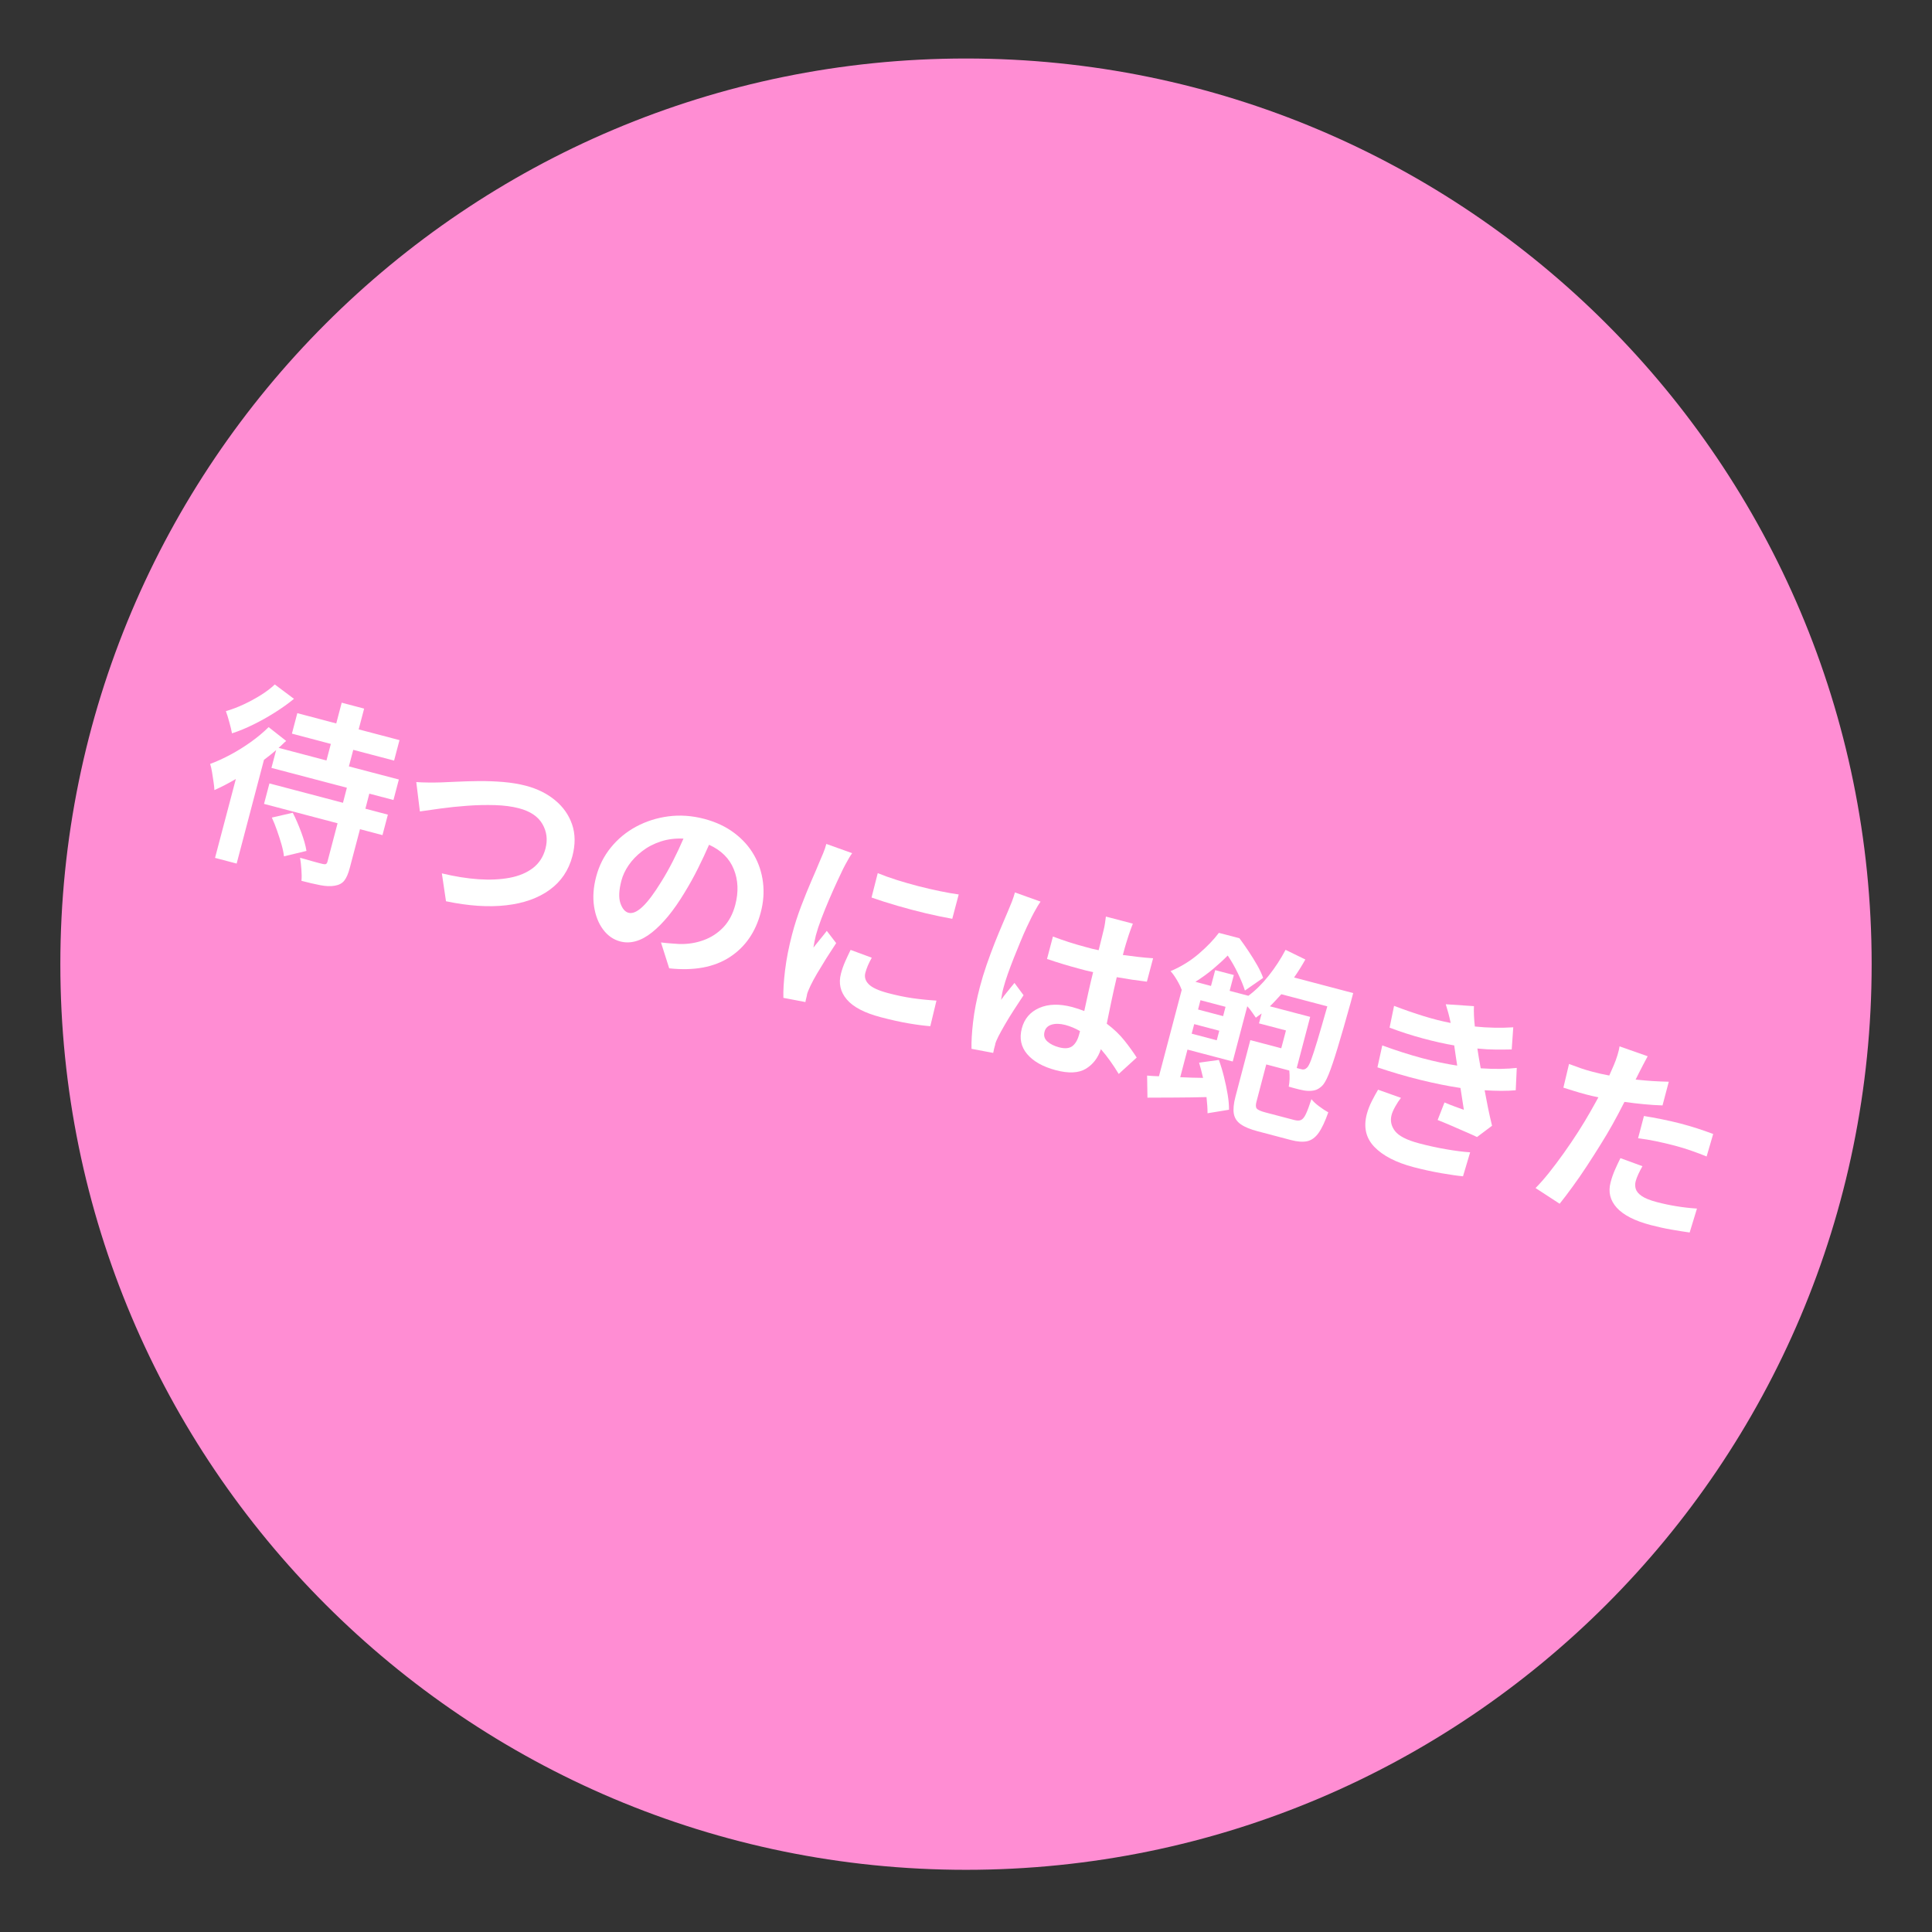 <svg xmlns="http://www.w3.org/2000/svg" xmlns:xlink="http://www.w3.org/1999/xlink" width="700" zoomAndPan="magnify" viewBox="0 0 525 525" height="700" preserveAspectRatio="xMidYMid meet" version="1.2"><rect x="0" y="0" width="525" height="525" fill="#333333" stroke="none"/><defs><clipPath id="17db5d400f"><path d="M 16.398 15.898 L 508.602 15.898 L 508.602 508.102 L 16.398 508.102 Z M 16.398 15.898 "/></clipPath><clipPath id="94c1737d17"><path d="M 262.5 15.898 C 126.582 15.898 16.398 126.082 16.398 262 C 16.398 397.918 126.582 508.102 262.5 508.102 C 398.418 508.102 508.602 397.918 508.602 262 C 508.602 126.082 398.418 15.898 262.5 15.898 Z M 262.5 15.898 "/></clipPath></defs><g id="2965092999"><g clip-rule="nonzero" clip-path="url(#17db5d400f)"><g clip-rule="nonzero" clip-path="url(#94c1737d17)"><path style=" stroke:none;fill-rule:nonzero;fill:#ff8dd3;fill-opacity:1;" d="M 16.398 15.898 L 508.602 15.898 L 508.602 508.102 L 16.398 508.102 Z M 16.398 15.898 "/></g></g><g style="fill:#ffffff;fill-opacity:1;"><g transform="translate(50.98, 226.417)"><path style="stroke:none" d="M 23.688 -40.422 L 28.906 -36.516 C 27.344 -35.234 25.609 -33.992 23.703 -32.797 C 21.805 -31.598 19.863 -30.508 17.875 -29.531 C 15.895 -28.551 13.957 -27.754 12.062 -27.141 C 11.926 -27.91 11.688 -28.91 11.344 -30.141 C 11.008 -31.379 10.695 -32.391 10.406 -33.172 C 11.988 -33.629 13.609 -34.242 15.266 -35.016 C 16.922 -35.797 18.488 -36.648 19.969 -37.578 C 21.457 -38.516 22.695 -39.461 23.688 -40.422 Z M 22.891 -4.25 L 28.578 -5.562 C 29.398 -3.945 30.172 -2.164 30.891 -0.219 C 31.609 1.719 32.078 3.395 32.297 4.812 L 26.188 6.281 C 26.094 5.375 25.875 4.316 25.531 3.109 C 25.188 1.898 24.785 0.645 24.328 -0.656 C 23.879 -1.957 23.398 -3.156 22.891 -4.25 Z M 55.938 -9.031 L 49.375 -10.75 L 48.312 -6.656 L 54.422 -5.047 L 52.953 0.516 L 46.844 -1.094 L 44.062 9.453 C 43.656 11.004 43.16 12.145 42.578 12.875 C 42.004 13.613 41.141 14.078 39.984 14.266 C 38.859 14.461 37.551 14.414 36.062 14.125 C 34.57 13.844 32.863 13.445 30.938 12.938 C 31.02 12.051 31.016 11.016 30.922 9.828 C 30.836 8.648 30.719 7.598 30.562 6.672 C 31.82 7.035 33.062 7.383 34.281 7.719 C 35.5 8.062 36.316 8.273 36.734 8.359 C 37.109 8.453 37.391 8.457 37.578 8.375 C 37.766 8.289 37.906 8.082 38 7.75 L 40.75 -2.703 L 20.766 -7.969 L 22.234 -13.531 L 42.219 -8.266 L 43.281 -12.359 L 22.781 -17.75 L 24.062 -22.594 C 23.539 -22.145 23.008 -21.703 22.469 -21.266 C 21.938 -20.836 21.363 -20.395 20.75 -19.938 L 13.328 8.25 L 7.453 6.703 L 13.109 -14.734 C 11.098 -13.555 9.156 -12.551 7.281 -11.719 C 7.27 -12.238 7.195 -12.945 7.062 -13.844 C 6.938 -14.75 6.797 -15.664 6.641 -16.594 C 6.484 -17.52 6.312 -18.266 6.125 -18.828 C 7.914 -19.492 9.766 -20.336 11.672 -21.359 C 13.578 -22.379 15.426 -23.531 17.219 -24.812 C 19.008 -26.094 20.609 -27.43 22.016 -28.828 L 26.781 -25.078 C 26.445 -24.805 26.113 -24.5 25.781 -24.156 C 25.445 -23.82 25.094 -23.504 24.719 -23.203 L 37.734 -19.766 L 38.922 -24.266 L 28.344 -27.062 L 29.812 -32.625 L 40.391 -29.828 L 41.875 -35.469 L 47.969 -33.859 L 46.484 -28.219 L 57.578 -25.297 L 56.109 -19.734 L 45.016 -22.656 L 43.828 -18.156 L 57.406 -14.594 Z M 55.938 -9.031 "/></g></g><g style="fill:#ffffff;fill-opacity:1;"><g transform="translate(102.617, 240.017)"><path style="stroke:none" d="M 10.5 -27.5 C 11.469 -27.426 12.566 -27.383 13.797 -27.375 C 15.035 -27.363 16.156 -27.375 17.156 -27.406 C 18.227 -27.445 19.676 -27.508 21.5 -27.594 C 23.332 -27.688 25.336 -27.742 27.516 -27.766 C 29.703 -27.785 31.91 -27.703 34.141 -27.516 C 36.367 -27.328 38.414 -26.988 40.281 -26.5 C 43.383 -25.688 46.031 -24.375 48.219 -22.562 C 50.414 -20.758 51.957 -18.566 52.844 -15.984 C 53.727 -13.41 53.754 -10.535 52.922 -7.359 C 51.91 -3.516 49.852 -0.469 46.75 1.781 C 43.645 4.039 39.703 5.441 34.922 5.984 C 30.148 6.535 24.703 6.172 18.578 4.891 L 17.453 -2.688 C 20.941 -1.844 24.25 -1.312 27.375 -1.094 C 30.5 -0.883 33.328 -1.016 35.859 -1.484 C 38.398 -1.961 40.516 -2.848 42.203 -4.141 C 43.891 -5.441 45.023 -7.195 45.609 -9.406 C 46.242 -11.812 45.969 -14.039 44.781 -16.094 C 43.594 -18.145 41.469 -19.57 38.406 -20.375 C 36.508 -20.875 34.336 -21.16 31.891 -21.234 C 29.441 -21.305 26.93 -21.25 24.359 -21.062 C 21.785 -20.875 19.367 -20.625 17.109 -20.312 C 14.859 -20.008 12.984 -19.742 11.484 -19.516 Z M 10.5 -27.5 "/></g></g><g style="fill:#ffffff;fill-opacity:1;"><g transform="translate(154.255, 253.618)"><path style="stroke:none" d="M 16.547 -5.578 C 17.617 -5.297 18.883 -5.844 20.344 -7.219 C 21.812 -8.602 23.52 -10.883 25.469 -14.062 C 26.551 -15.789 27.602 -17.66 28.625 -19.672 C 29.656 -21.691 30.602 -23.711 31.469 -25.734 C 29.238 -25.836 27.176 -25.578 25.281 -24.953 C 23.395 -24.336 21.711 -23.457 20.234 -22.312 C 18.754 -21.176 17.535 -19.91 16.578 -18.516 C 15.629 -17.129 14.973 -15.734 14.609 -14.328 C 13.922 -11.734 13.828 -9.691 14.328 -8.203 C 14.836 -6.711 15.578 -5.836 16.547 -5.578 Z M 27.594 9.516 L 25.359 2.484 C 26.398 2.609 27.316 2.695 28.109 2.75 C 28.898 2.812 29.641 2.863 30.328 2.906 C 32.66 2.969 34.852 2.625 36.906 1.875 C 38.969 1.133 40.758 -0.023 42.281 -1.609 C 43.801 -3.203 44.891 -5.238 45.547 -7.719 C 46.473 -11.258 46.336 -14.492 45.141 -17.422 C 43.953 -20.359 41.711 -22.57 38.422 -24.062 C 37.516 -21.977 36.508 -19.832 35.406 -17.625 C 34.312 -15.414 33.082 -13.203 31.719 -10.984 C 28.844 -6.211 25.91 -2.633 22.922 -0.25 C 19.941 2.125 17.055 2.941 14.266 2.203 C 12.41 1.711 10.859 0.625 9.609 -1.062 C 8.359 -2.75 7.547 -4.836 7.172 -7.328 C 6.797 -9.828 6.988 -12.52 7.75 -15.406 C 8.531 -18.375 9.863 -21.016 11.75 -23.328 C 13.633 -25.648 15.914 -27.535 18.594 -28.984 C 21.281 -30.43 24.203 -31.363 27.359 -31.781 C 30.523 -32.195 33.766 -31.973 37.078 -31.109 C 40.242 -30.273 42.961 -29.004 45.234 -27.297 C 47.516 -25.586 49.305 -23.594 50.609 -21.312 C 51.922 -19.031 52.742 -16.547 53.078 -13.859 C 53.41 -11.18 53.207 -8.453 52.469 -5.672 C 51.051 -0.297 48.234 3.754 44.016 6.484 C 39.797 9.223 34.32 10.234 27.594 9.516 Z M 27.594 9.516 "/></g></g><g style="fill:#ffffff;fill-opacity:1;"><g transform="translate(205.893, 267.218)"><path style="stroke:none" d="M 32.625 -29.953 C 34.145 -29.328 35.867 -28.707 37.797 -28.094 C 39.723 -27.488 41.707 -26.922 43.75 -26.391 C 45.801 -25.867 47.77 -25.414 49.656 -25.031 C 51.551 -24.645 53.207 -24.352 54.625 -24.156 L 52.875 -17.547 C 50.738 -17.922 48.359 -18.414 45.734 -19.031 C 43.117 -19.656 40.52 -20.344 37.938 -21.094 C 35.363 -21.844 33.031 -22.586 30.938 -23.328 Z M 25.25 -9.094 L 31 -6.969 C 30.57 -6.195 30.219 -5.488 29.938 -4.844 C 29.664 -4.195 29.438 -3.531 29.25 -2.844 C 28.957 -1.707 29.266 -0.68 30.172 0.234 C 31.086 1.16 32.832 1.961 35.406 2.641 C 37.719 3.254 39.91 3.711 41.984 4.016 C 44.066 4.316 46.266 4.539 48.578 4.688 L 46.906 11.641 C 45.176 11.504 43.219 11.25 41.031 10.875 C 38.844 10.508 36.305 9.945 33.422 9.188 C 29.016 8.031 25.941 6.422 24.203 4.359 C 22.461 2.305 21.938 -0.023 22.625 -2.641 C 22.906 -3.711 23.273 -4.781 23.734 -5.844 C 24.203 -6.906 24.707 -7.988 25.25 -9.094 Z M 18.656 -37.891 L 25.672 -35.375 C 25.441 -35.07 25.16 -34.641 24.828 -34.078 C 24.492 -33.516 24.18 -32.957 23.891 -32.406 C 23.598 -31.863 23.379 -31.445 23.234 -31.156 C 22.836 -30.344 22.297 -29.195 21.609 -27.719 C 20.922 -26.238 20.191 -24.602 19.422 -22.812 C 18.66 -21.031 17.953 -19.281 17.297 -17.562 C 16.648 -15.844 16.156 -14.344 15.812 -13.062 C 15.695 -12.582 15.578 -12.039 15.453 -11.438 C 15.328 -10.844 15.223 -10.27 15.141 -9.719 C 15.766 -10.508 16.383 -11.281 17 -12.031 C 17.625 -12.781 18.219 -13.523 18.781 -14.266 L 21.328 -10.938 C 20.473 -9.656 19.582 -8.281 18.656 -6.812 C 17.738 -5.344 16.895 -3.957 16.125 -2.656 C 15.363 -1.352 14.773 -0.258 14.359 0.625 C 14.203 0.945 14.023 1.344 13.828 1.812 C 13.629 2.281 13.492 2.648 13.422 2.922 C 13.391 3.211 13.32 3.547 13.219 3.922 C 13.113 4.305 13.031 4.691 12.969 5.078 L 6.984 3.938 C 6.922 2.008 7.07 -0.488 7.438 -3.562 C 7.812 -6.633 8.453 -9.895 9.359 -13.344 C 10.035 -15.914 10.852 -18.461 11.812 -20.984 C 12.781 -23.516 13.723 -25.836 14.641 -27.953 C 15.566 -30.066 16.285 -31.754 16.797 -33.016 C 17.098 -33.703 17.43 -34.484 17.797 -35.359 C 18.16 -36.242 18.445 -37.086 18.656 -37.891 Z M 18.656 -37.891 "/></g></g><g style="fill:#ffffff;fill-opacity:1;"><g transform="translate(257.53, 280.819)"><path style="stroke:none" d="M 18.266 -38.312 L 25.234 -35.812 C 25.004 -35.5 24.723 -35.066 24.391 -34.516 C 24.055 -33.961 23.742 -33.41 23.453 -32.859 C 23.16 -32.305 22.941 -31.891 22.797 -31.609 C 22.473 -30.941 22.035 -30.031 21.484 -28.875 C 20.941 -27.719 20.367 -26.406 19.766 -24.938 C 19.16 -23.477 18.555 -21.992 17.953 -20.484 C 17.359 -18.973 16.812 -17.516 16.312 -16.109 C 15.82 -14.711 15.441 -13.5 15.172 -12.469 C 15.023 -11.945 14.895 -11.391 14.781 -10.797 C 14.664 -10.203 14.57 -9.641 14.5 -9.109 C 15.07 -9.922 15.672 -10.703 16.297 -11.453 C 16.922 -12.211 17.535 -12.969 18.141 -13.719 L 20.609 -10.375 C 19.773 -9.113 18.906 -7.785 18 -6.391 C 17.094 -4.992 16.27 -3.656 15.531 -2.375 C 14.789 -1.094 14.195 -0.016 13.75 0.859 C 13.594 1.191 13.41 1.586 13.203 2.047 C 13.004 2.504 12.895 2.875 12.875 3.156 C 12.801 3.406 12.711 3.727 12.609 4.125 C 12.504 4.52 12.422 4.91 12.359 5.297 L 6.469 4.188 C 6.414 2.258 6.555 -0.164 6.891 -3.094 C 7.223 -6.031 7.844 -9.219 8.75 -12.656 C 9.258 -14.594 9.863 -16.578 10.562 -18.609 C 11.27 -20.648 12 -22.625 12.75 -24.531 C 13.508 -26.438 14.223 -28.164 14.891 -29.719 C 15.555 -31.27 16.082 -32.508 16.469 -33.438 C 16.77 -34.125 17.094 -34.91 17.438 -35.797 C 17.781 -36.691 18.055 -37.531 18.266 -38.312 Z M 35.719 0.25 L 35.953 -0.625 C 34.648 -1.383 33.32 -1.941 31.969 -2.297 C 30.531 -2.672 29.289 -2.703 28.25 -2.391 C 27.207 -2.078 26.562 -1.438 26.312 -0.469 C 26.031 0.57 26.281 1.453 27.062 2.172 C 27.852 2.891 28.922 3.426 30.266 3.781 C 31.848 4.195 33.055 4.082 33.891 3.438 C 34.723 2.789 35.332 1.727 35.719 0.25 Z M 51.359 6.562 L 46.469 11.016 C 44.906 8.43 43.289 6.188 41.625 4.281 C 40.844 6.656 39.477 8.43 37.531 9.609 C 35.582 10.785 32.867 10.914 29.391 10 C 25.879 9.07 23.281 7.613 21.594 5.625 C 19.914 3.645 19.43 1.312 20.141 -1.375 C 20.828 -3.988 22.406 -5.836 24.875 -6.922 C 27.344 -8.004 30.32 -8.086 33.812 -7.172 C 34.395 -7.016 34.969 -6.844 35.531 -6.656 C 36.094 -6.469 36.617 -6.273 37.109 -6.078 C 37.461 -7.672 37.836 -9.383 38.234 -11.219 C 38.641 -13.051 39.066 -14.863 39.516 -16.656 C 38.879 -16.781 38.25 -16.922 37.625 -17.078 C 37.008 -17.242 36.41 -17.406 35.828 -17.562 C 32.941 -18.32 29.992 -19.211 26.984 -20.234 L 28.594 -26.328 C 31.469 -25.234 34.398 -24.289 37.391 -23.5 C 37.973 -23.344 38.57 -23.18 39.188 -23.016 C 39.812 -22.859 40.422 -22.723 41.016 -22.609 C 41.328 -23.891 41.609 -25.02 41.859 -26 C 42.117 -26.977 42.305 -27.75 42.422 -28.312 C 42.523 -28.688 42.629 -29.219 42.734 -29.906 C 42.836 -30.602 42.922 -31.219 42.984 -31.75 L 50.312 -29.828 C 50.133 -29.359 49.938 -28.836 49.719 -28.266 C 49.508 -27.691 49.316 -27.133 49.141 -26.594 C 48.961 -26.062 48.734 -25.332 48.453 -24.406 C 48.172 -23.477 47.883 -22.445 47.594 -21.312 C 49.051 -21.113 50.469 -20.938 51.844 -20.781 C 53.219 -20.625 54.539 -20.504 55.812 -20.422 L 54.125 -14.062 C 52.844 -14.219 51.516 -14.395 50.141 -14.594 C 48.773 -14.801 47.375 -15.031 45.938 -15.281 C 45.352 -12.789 44.844 -10.5 44.406 -8.406 C 43.977 -6.312 43.582 -4.391 43.219 -2.641 C 45.125 -1.223 46.734 0.312 48.047 1.969 C 49.359 3.625 50.461 5.156 51.359 6.562 Z M 51.359 6.562 "/></g></g><g style="fill:#ffffff;fill-opacity:1;"><g transform="translate(309.168, 294.419)"><path style="stroke:none" d="M 35.906 -20.969 L 46.859 -18.094 L 43.203 -4.203 C 43.43 -4.141 43.648 -4.078 43.859 -4.016 C 44.066 -3.961 44.238 -3.922 44.375 -3.891 C 44.977 -3.68 45.504 -3.801 45.953 -4.25 C 46.285 -4.52 46.664 -5.223 47.094 -6.359 C 47.52 -7.504 48.086 -9.242 48.797 -11.578 C 49.504 -13.922 50.41 -17.047 51.516 -20.953 L 39.016 -24.25 C 38.492 -23.676 37.973 -23.109 37.453 -22.547 C 36.941 -21.984 36.426 -21.457 35.906 -20.969 Z M 14.656 -13.531 L 21.469 -11.734 L 22.156 -14.328 L 15.344 -16.125 Z M 23.859 -20.828 L 17.047 -22.625 L 16.391 -20.094 L 23.203 -18.297 Z M 34.703 7.875 L 42.562 9.938 C 43.312 10.133 43.914 10.129 44.375 9.922 C 44.844 9.711 45.281 9.176 45.688 8.312 C 46.102 7.445 46.609 6.098 47.203 4.266 C 47.66 4.867 48.359 5.52 49.297 6.219 C 50.242 6.926 51.07 7.469 51.781 7.844 C 50.914 10.312 50.039 12.172 49.156 13.422 C 48.27 14.672 47.238 15.426 46.062 15.688 C 44.883 15.945 43.406 15.844 41.625 15.375 L 32.625 13 C 30.594 12.469 29.051 11.832 28 11.094 C 26.945 10.363 26.316 9.398 26.109 8.203 C 25.91 7.004 26.062 5.457 26.562 3.562 L 30.594 -11.781 L 39 -9.562 L 40.281 -14.406 L 32.953 -16.328 L 33.672 -19.016 C 33.391 -18.836 33.125 -18.648 32.875 -18.453 C 32.625 -18.254 32.363 -18.062 32.094 -17.875 C 31.82 -18.25 31.488 -18.727 31.094 -19.312 C 30.707 -19.895 30.266 -20.453 29.766 -20.984 L 25.812 -5.969 L 13.516 -9.203 L 11.547 -1.703 C 12.566 -1.66 13.598 -1.617 14.641 -1.578 C 15.68 -1.547 16.719 -1.523 17.75 -1.516 C 17.594 -2.211 17.422 -2.914 17.234 -3.625 C 17.055 -4.332 16.867 -5.008 16.672 -5.656 L 22.047 -6.391 C 22.566 -4.973 23.031 -3.438 23.438 -1.781 C 23.852 -0.125 24.188 1.473 24.438 3.016 C 24.695 4.555 24.816 5.93 24.797 7.141 L 18.969 8.094 C 18.969 6.844 18.875 5.379 18.688 3.703 C 15.863 3.773 13.055 3.816 10.266 3.828 C 7.484 3.848 4.941 3.859 2.641 3.859 L 2.547 -2.141 C 3.598 -2.047 4.672 -1.984 5.766 -1.953 L 11.984 -25.547 L 11.906 -25.516 C 11.633 -26.285 11.207 -27.16 10.625 -28.141 C 10.039 -29.129 9.473 -29.922 8.922 -30.516 C 11.785 -31.742 14.332 -33.312 16.562 -35.219 C 18.801 -37.133 20.629 -39.035 22.047 -40.922 L 27.625 -39.469 C 28.438 -38.383 29.266 -37.207 30.109 -35.938 C 30.961 -34.664 31.75 -33.395 32.469 -32.125 C 33.188 -30.852 33.723 -29.707 34.078 -28.688 L 29.125 -25.25 C 28.727 -26.531 28.102 -28.066 27.25 -29.859 C 26.395 -31.648 25.461 -33.285 24.453 -34.766 C 23.297 -33.586 21.992 -32.391 20.547 -31.172 C 19.109 -29.953 17.484 -28.77 15.672 -27.625 L 19.906 -26.5 L 21.047 -30.797 L 26.109 -29.469 L 24.969 -25.172 L 30.062 -23.828 C 32.008 -25.273 33.859 -27.102 35.609 -29.312 C 37.359 -31.52 38.879 -33.852 40.172 -36.312 L 45.547 -33.688 C 44.629 -32.039 43.609 -30.41 42.484 -28.797 L 58.547 -24.562 L 57.922 -22.188 C 56.461 -16.938 55.25 -12.727 54.281 -9.562 C 53.32 -6.395 52.516 -4.016 51.859 -2.422 C 51.203 -0.828 50.586 0.223 50.016 0.734 C 49.391 1.305 48.773 1.672 48.172 1.828 C 47.578 1.984 46.93 2.047 46.234 2.016 C 45.555 1.984 44.766 1.852 43.859 1.625 C 42.961 1.406 42.02 1.148 41.031 0.859 C 41.289 -0.441 41.344 -1.898 41.188 -3.516 L 34.922 -5.172 L 32.266 4.953 C 32.023 5.848 32.051 6.473 32.344 6.828 C 32.645 7.191 33.43 7.539 34.703 7.875 Z M 34.703 7.875 "/></g></g><g style="fill:#ffffff;fill-opacity:1;"><g transform="translate(360.806, 308.02)"><path style="stroke:none" d="M 13.672 -11.906 L 19.891 -9.688 C 19.348 -9.008 18.828 -8.219 18.328 -7.312 C 17.828 -6.414 17.5 -5.66 17.344 -5.047 C 16.926 -3.473 17.238 -2.008 18.281 -0.656 C 19.332 0.695 21.531 1.812 24.875 2.688 C 27.312 3.332 29.75 3.863 32.188 4.281 C 34.633 4.707 36.801 4.984 38.688 5.109 L 36.75 11.625 C 35.27 11.488 33.301 11.207 30.844 10.781 C 28.383 10.352 25.879 9.805 23.328 9.141 C 18.547 7.879 14.992 6.047 12.672 3.641 C 10.359 1.242 9.672 -1.727 10.609 -5.281 C 10.922 -6.445 11.375 -7.617 11.969 -8.797 C 12.57 -9.984 13.141 -11.02 13.672 -11.906 Z M 51.359 -17.828 L 51.078 -11.75 C 49.91 -11.645 48.609 -11.594 47.172 -11.594 C 45.742 -11.602 44.227 -11.656 42.625 -11.75 C 42.914 -10.195 43.223 -8.602 43.547 -6.969 C 43.879 -5.344 44.242 -3.723 44.641 -2.109 L 40.562 0.953 C 39.688 0.535 38.617 0.055 37.359 -0.484 C 36.098 -1.035 34.805 -1.598 33.484 -2.172 C 32.16 -2.742 30.953 -3.242 29.859 -3.672 L 31.719 -8.438 C 32.676 -8.031 33.625 -7.656 34.562 -7.312 C 35.508 -6.977 36.316 -6.688 36.984 -6.438 L 36.062 -12.375 C 32.77 -12.863 29.145 -13.594 25.188 -14.562 C 21.227 -15.539 17.332 -16.68 13.5 -17.984 L 14.812 -23.938 C 18.539 -22.57 22.125 -21.426 25.562 -20.5 C 29 -19.582 32.203 -18.898 35.172 -18.453 L 34.828 -20.703 L 34.359 -23.938 C 31.785 -24.375 28.969 -25.004 25.906 -25.828 C 22.844 -26.648 19.805 -27.629 16.797 -28.766 L 18.016 -34.688 C 20.867 -33.602 23.562 -32.672 26.094 -31.891 C 28.625 -31.109 31.051 -30.492 33.375 -30.047 L 33.391 -30.094 C 33.172 -31.145 32.957 -32.039 32.75 -32.781 C 32.551 -33.531 32.32 -34.312 32.062 -35.125 L 39.719 -34.609 C 39.688 -33.797 39.691 -32.914 39.734 -31.969 C 39.773 -31.031 39.852 -30.066 39.969 -29.078 C 41.75 -28.891 43.52 -28.781 45.281 -28.75 C 47.051 -28.719 48.758 -28.754 50.406 -28.859 L 49.984 -22.844 C 48.578 -22.812 47.109 -22.801 45.578 -22.812 C 44.055 -22.82 42.414 -22.914 40.656 -23.094 L 41.047 -20.609 L 41.562 -17.719 C 43.613 -17.582 45.441 -17.531 47.047 -17.562 C 48.66 -17.594 50.098 -17.68 51.359 -17.828 Z M 51.359 -17.828 "/></g></g><g style="fill:#ffffff;fill-opacity:1;"><g transform="translate(412.443, 321.62)"><path style="stroke:none" d="M 32.688 -12.312 L 34.281 -18.359 C 35.719 -18.129 37.32 -17.836 39.094 -17.484 C 40.863 -17.129 42.57 -16.738 44.219 -16.312 C 47.227 -15.52 50.188 -14.57 53.094 -13.469 L 51.312 -7.359 C 50.07 -7.867 48.707 -8.383 47.219 -8.906 C 45.738 -9.426 44.227 -9.891 42.688 -10.297 C 40.895 -10.766 39.195 -11.164 37.594 -11.5 C 35.988 -11.832 34.352 -12.102 32.688 -12.312 Z M 41.031 -27.672 L 39.328 -21.234 C 37.723 -21.285 36.039 -21.395 34.281 -21.562 C 32.52 -21.727 30.754 -21.938 28.984 -22.188 C 28.453 -21.145 27.91 -20.098 27.359 -19.047 C 26.805 -17.992 26.258 -16.988 25.719 -16.031 C 24.789 -14.363 23.719 -12.555 22.5 -10.609 C 21.289 -8.66 20.039 -6.703 18.75 -4.734 C 17.469 -2.773 16.188 -0.922 14.906 0.828 C 13.633 2.586 12.457 4.141 11.375 5.484 L 4.828 1.219 C 5.91 0.133 7.113 -1.227 8.438 -2.875 C 9.758 -4.531 11.102 -6.316 12.469 -8.234 C 13.844 -10.16 15.156 -12.098 16.406 -14.047 C 17.656 -16.004 18.754 -17.82 19.703 -19.5 C 20.055 -20.133 20.422 -20.781 20.797 -21.438 C 21.172 -22.094 21.539 -22.758 21.906 -23.438 C 21.32 -23.562 20.742 -23.688 20.172 -23.812 C 19.598 -23.945 19.051 -24.082 18.531 -24.219 C 17.289 -24.551 16.176 -24.875 15.188 -25.188 C 14.207 -25.5 13.273 -25.789 12.391 -26.062 L 13.922 -32.5 C 15.191 -32.031 16.297 -31.629 17.234 -31.297 C 18.18 -30.973 19.191 -30.672 20.266 -30.391 C 21.742 -29.992 23.273 -29.648 24.859 -29.359 C 25.348 -30.43 25.758 -31.367 26.094 -32.172 C 26.488 -33.098 26.828 -34.031 27.109 -34.969 C 27.391 -35.906 27.57 -36.676 27.656 -37.281 L 35.297 -34.594 C 34.941 -33.969 34.531 -33.195 34.062 -32.281 C 33.602 -31.375 33.227 -30.645 32.938 -30.094 L 32.016 -28.25 C 33.523 -28.094 35.039 -27.961 36.562 -27.859 C 38.082 -27.766 39.57 -27.703 41.031 -27.672 Z M 27.891 -6.906 L 33.875 -4.719 C 33.488 -4.051 33.125 -3.348 32.781 -2.609 C 32.438 -1.879 32.188 -1.219 32.031 -0.625 C 31.844 0.094 31.852 0.789 32.062 1.469 C 32.27 2.156 32.816 2.801 33.703 3.406 C 34.586 4.008 35.941 4.551 37.766 5.031 C 39.492 5.488 41.266 5.863 43.078 6.156 C 44.898 6.457 46.77 6.672 48.688 6.797 L 46.703 13.297 C 45.203 13.086 43.562 12.828 41.781 12.516 C 40.008 12.211 38.109 11.797 36.078 11.266 C 31.766 10.129 28.703 8.562 26.891 6.562 C 25.086 4.562 24.531 2.266 25.219 -0.328 C 25.52 -1.492 25.922 -2.645 26.422 -3.781 C 26.922 -4.914 27.41 -5.957 27.891 -6.906 Z M 27.891 -6.906 "/></g></g></g></svg>